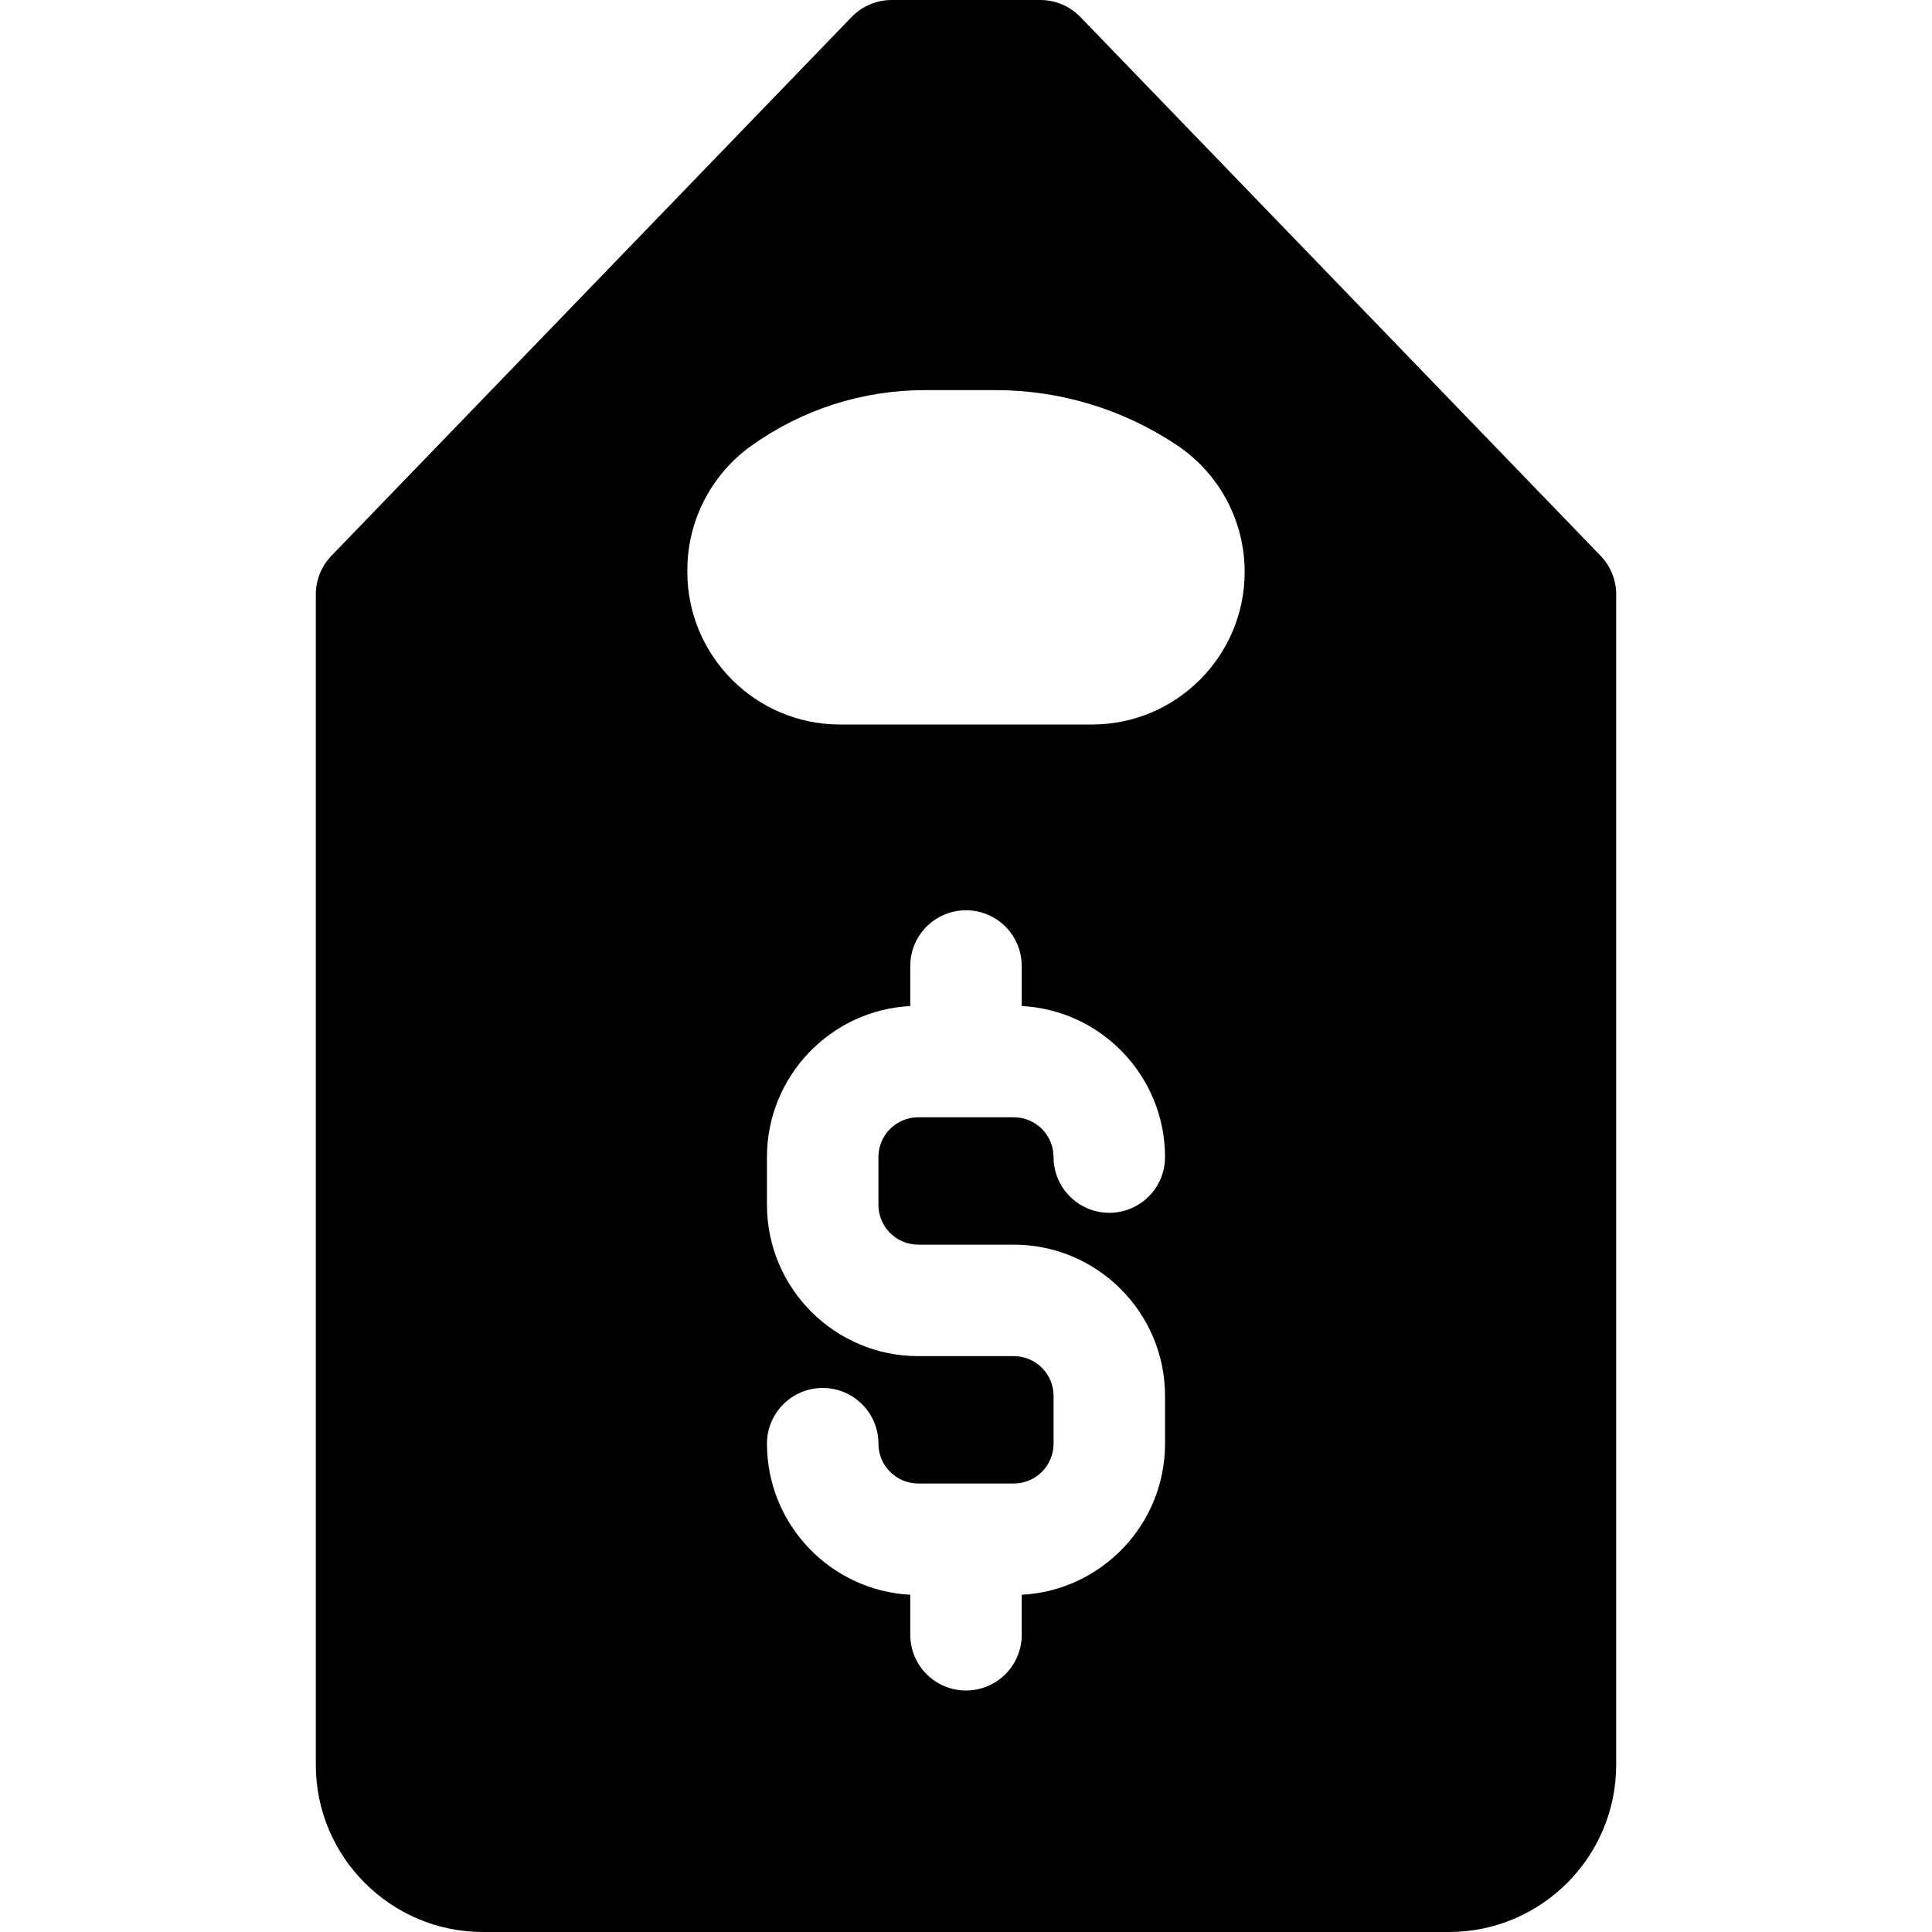 <?xml version="1.0" encoding="iso-8859-1"?>
<!-- Generator: Adobe Illustrator 19.0.0, SVG Export Plug-In . SVG Version: 6.00 Build 0)  -->
<svg version="1.1" id="Capa_1" xmlns="http://www.w3.org/2000/svg" xmlns:xlink="http://www.w3.org/1999/xlink" x="0px" y="0px"
	 viewBox="0 0 512 512" style="enable-background:new 0 0 512 512;" xml:space="preserve">
<g>
	<g>
		<path d="M424.163,147.28L286.317,4.51C283.534,1.628,279.699,0,275.692,0h-39.385c-4.006,0-7.841,1.628-10.625,4.51L87.837,147.28
			c-2.658,2.753-4.144,6.432-4.144,10.259v310.154C83.692,492.124,103.569,512,128,512h256c24.431,0,44.308-19.876,44.308-44.308
			V157.538C428.308,153.711,426.822,150.033,424.163,147.28z M243.341,329.846h25.318c22.105,0,40.088,17.983,40.088,40.088v12.659
			c0,21.397-16.851,38.931-37.978,40.032v10.606c0,8.157-6.613,14.769-14.769,14.769c-8.157,0-14.769-6.613-14.769-14.769v-10.605
			c-21.128-1.101-37.978-18.635-37.978-40.032c0-8.156,6.613-14.769,14.769-14.769s14.769,6.613,14.769,14.769
			c0,5.817,4.733,10.549,10.549,10.549h25.318c5.817,0,10.549-4.733,10.549-10.549v-12.659c0-5.817-4.733-10.549-10.549-10.549
			h-25.318c-22.105,0-40.088-17.983-40.088-40.088v-12.659c0-21.397,16.851-38.931,37.978-40.031V256
			c0-8.157,6.613-14.769,14.769-14.769c8.157,0,14.769,6.613,14.769,14.769v10.605c21.128,1.101,37.978,18.635,37.978,40.031
			c0,8.157-6.613,14.769-14.769,14.769s-14.769-6.613-14.769-14.769c0-5.817-4.733-10.549-10.549-10.549h-25.318
			c-5.817,0-10.549,4.733-10.549,10.549v12.659C232.792,325.113,237.524,329.846,243.341,329.846z M289.422,192h-66.845
			c-22.29,0-40.423-18.134-40.423-40.424v-0.528c0-13.026,6.328-25.323,16.928-32.894c13.527-9.662,29.464-14.769,46.088-14.769
			h18.598c17.169,0,33.793,5.033,48.078,14.557c11.271,7.514,18.001,20.087,18.001,33.634C329.846,173.866,311.713,192,289.422,192z
			"/>
	</g>
</g>
<g>
</g>
<g>
</g>
<g>
</g>
<g>
</g>
<g>
</g>
<g>
</g>
<g>
</g>
<g>
</g>
<g>
</g>
<g>
</g>
<g>
</g>
<g>
</g>
<g>
</g>
<g>
</g>
<g>
</g>
</svg>
